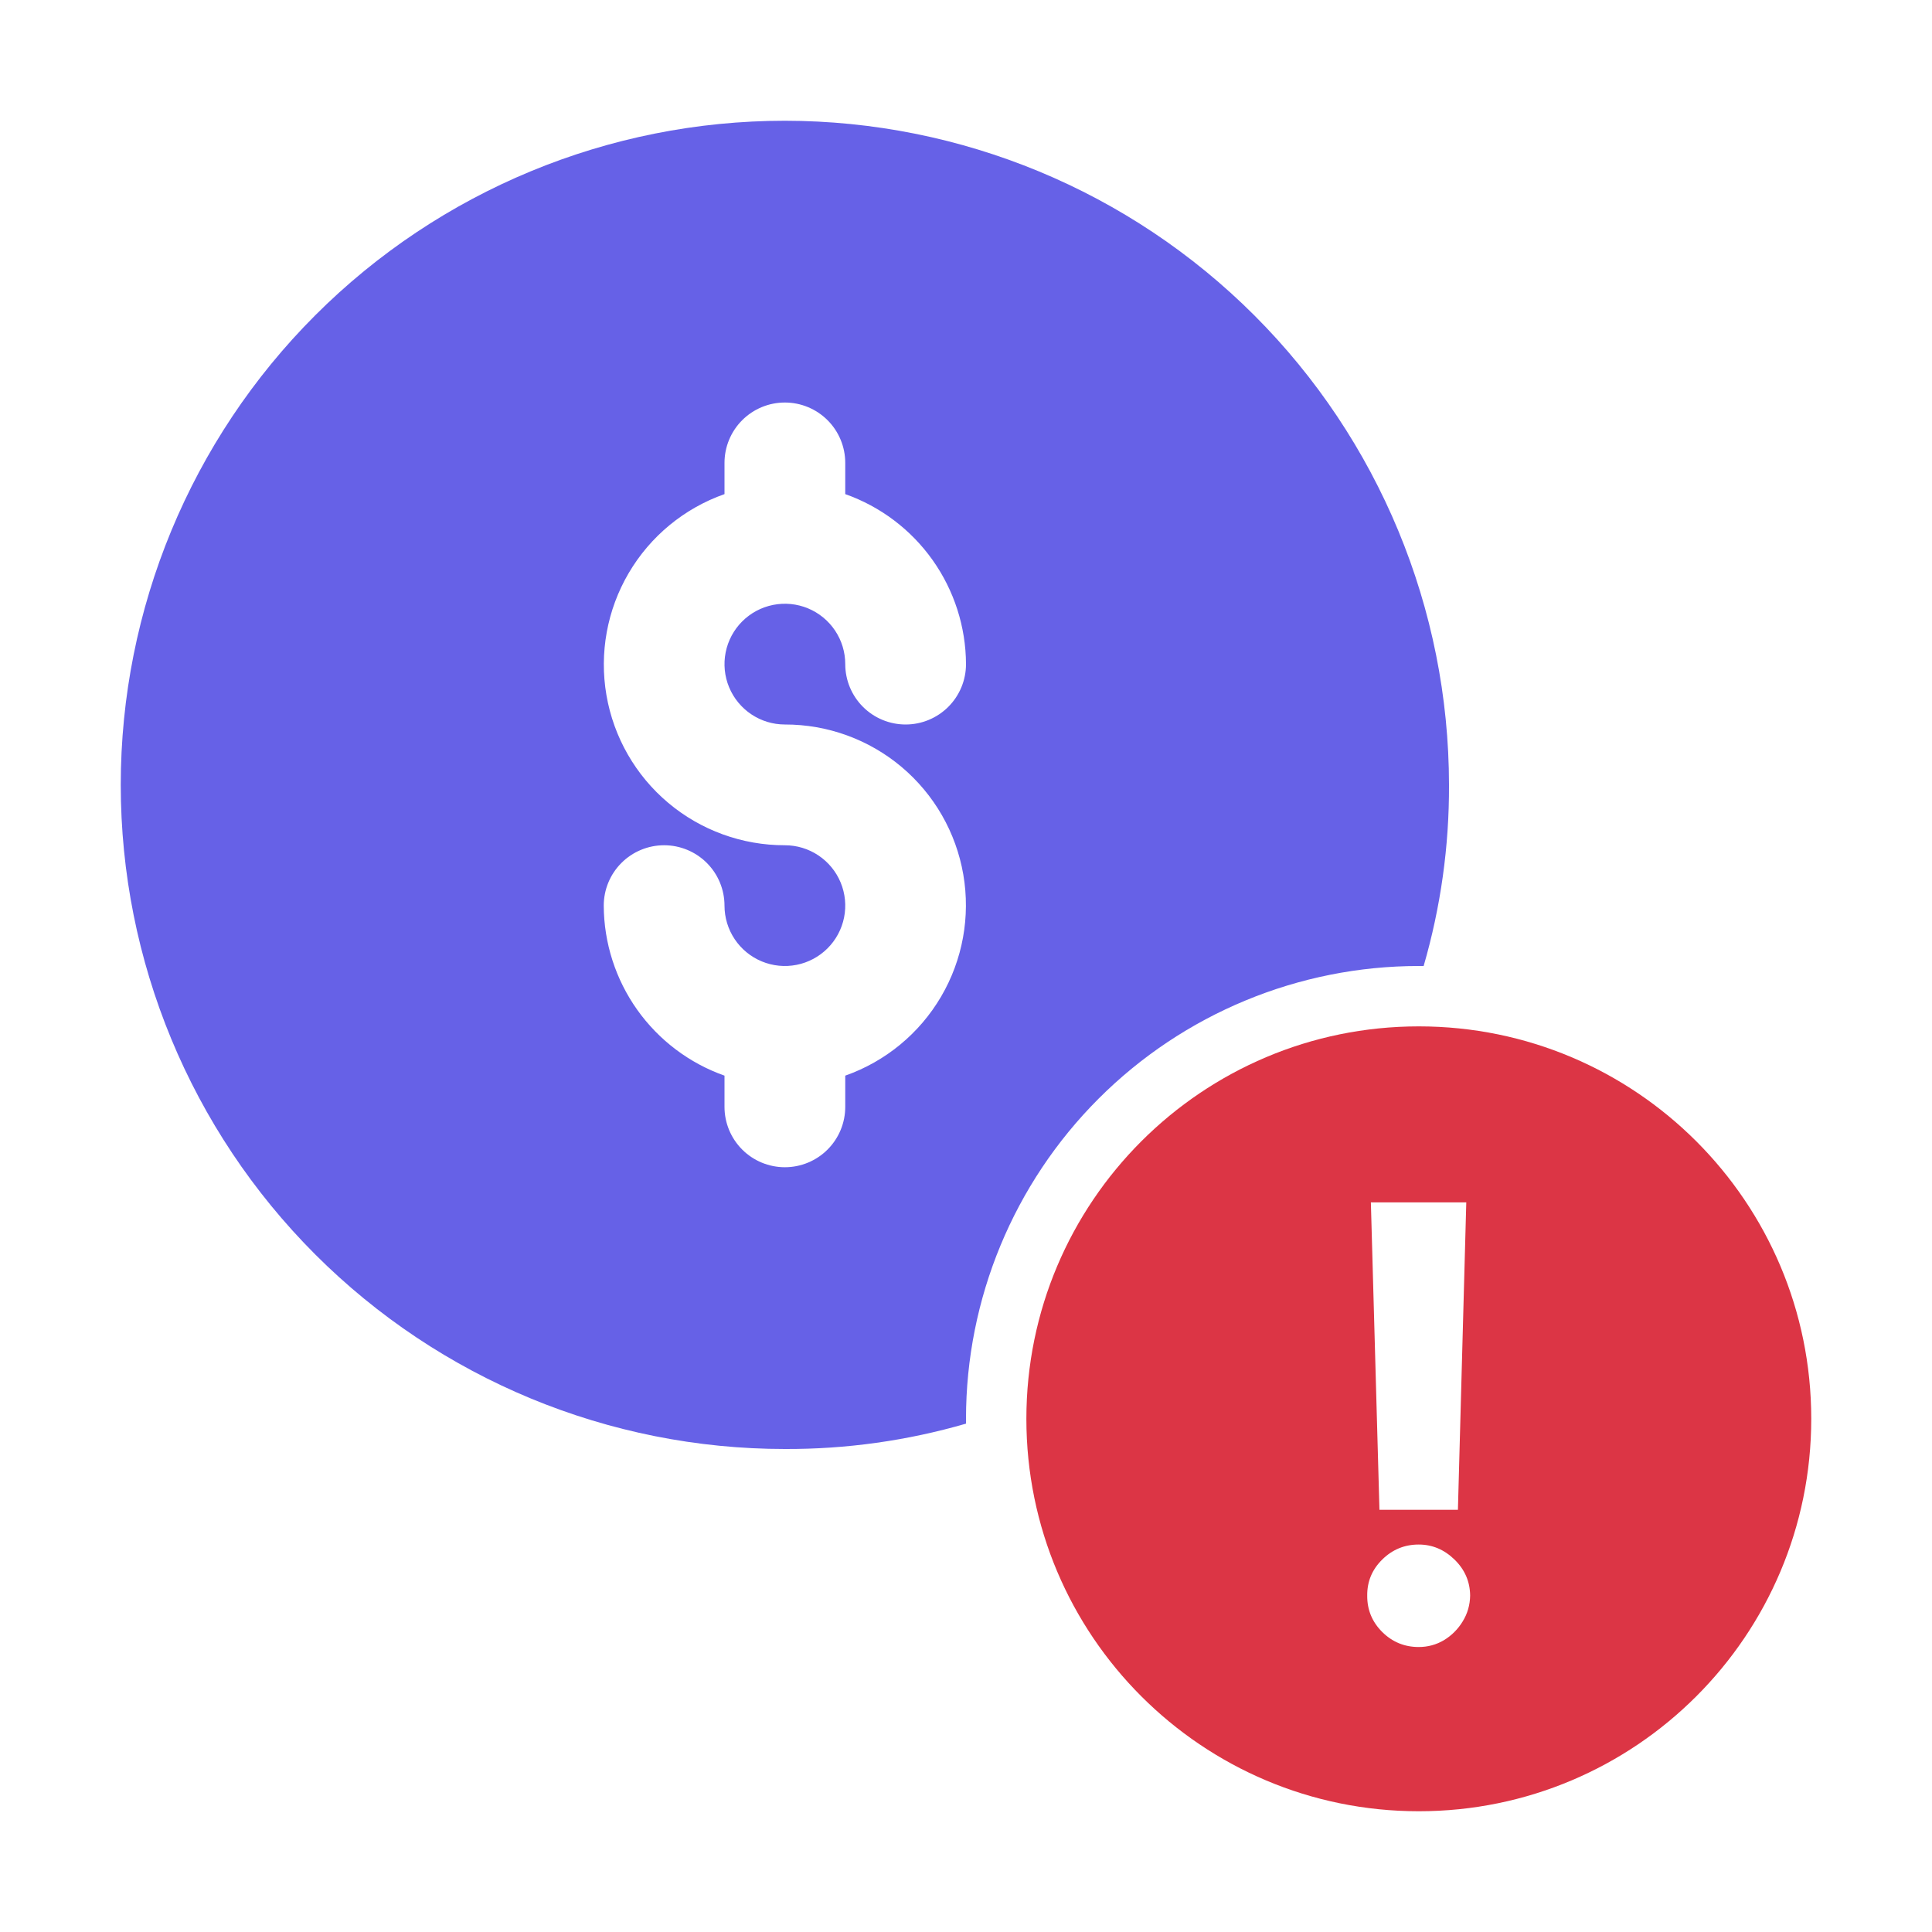 <svg width="20" height="20" viewBox="0 0 512 512" fill="none" xmlns="http://www.w3.org/2000/svg">
<path d="M208 32C161.322 32 116.556 50.543 83.549 83.549C50.543 116.556 32 161.322 32 208C32 254.678 50.543 299.444 83.549 332.451C116.556 365.457 161.322 384 208 384C224.239 384.068 240.404 381.805 256 377.28V376C256 344.174 268.643 313.652 291.147 291.147C313.652 268.643 344.174 256 376 256H377.28C381.805 240.404 384.068 224.239 384 208C383.97 161.331 365.418 116.582 332.418 83.582C299.418 50.582 254.669 32.03 208 32V32ZM208 192C219.309 191.979 230.261 195.96 238.916 203.24C247.571 210.52 253.37 220.627 255.286 231.773C257.203 242.919 255.113 254.383 249.386 264.135C243.66 273.888 234.667 281.299 224 285.056V293.328C224 297.571 222.314 301.641 219.314 304.642C216.313 307.642 212.243 309.328 208 309.328C203.757 309.328 199.687 307.642 196.686 304.642C193.686 301.641 192 297.571 192 293.328V285.056C182.673 281.759 174.593 275.66 168.865 267.595C163.137 259.53 160.041 249.892 160 240C160 235.757 161.686 231.687 164.686 228.686C167.687 225.686 171.757 224 176 224C180.243 224 184.313 225.686 187.314 228.686C190.314 231.687 192 235.757 192 240C192 243.165 192.938 246.258 194.696 248.889C196.455 251.52 198.953 253.571 201.877 254.782C204.801 255.993 208.018 256.31 211.121 255.693C214.225 255.075 217.076 253.551 219.314 251.314C221.551 249.076 223.075 246.225 223.693 243.121C224.31 240.018 223.993 236.801 222.782 233.877C221.571 230.953 219.52 228.455 216.889 226.696C214.258 224.938 211.165 224 208 224C196.691 224.021 185.739 220.04 177.084 212.76C168.429 205.48 162.63 195.373 160.714 184.227C158.797 173.081 160.887 161.617 166.614 151.865C172.34 142.112 181.333 134.701 192 130.944V122.672C192 118.429 193.686 114.359 196.686 111.358C199.687 108.358 203.757 106.672 208 106.672C212.243 106.672 216.313 108.358 219.314 111.358C222.314 114.359 224 118.429 224 122.672V130.944C233.327 134.241 241.407 140.34 247.135 148.405C252.863 156.47 255.959 166.108 256 176C256 180.243 254.314 184.313 251.314 187.314C248.313 190.314 244.243 192 240 192C235.757 192 231.687 190.314 228.686 187.314C225.686 184.313 224 180.243 224 176C224 172.835 223.062 169.742 221.304 167.111C219.545 164.48 217.047 162.429 214.123 161.218C211.199 160.007 207.982 159.69 204.879 160.307C201.775 160.925 198.924 162.449 196.686 164.686C194.449 166.924 192.925 169.775 192.307 172.879C191.69 175.982 192.007 179.199 193.218 182.123C194.429 185.047 196.48 187.545 199.111 189.304C201.742 191.062 204.835 192 208 192Z" fill="#6661E7"/>
<path fill-rule="evenodd" clip-rule="evenodd" d="M376 480C433.438 480 480 433.438 480 376C480 318.562 433.438 272 376 272C318.562 272 272 318.562 272 376C272 433.438 318.562 480 376 480ZM386.363 400.114L388.58 318.636H363.295L365.568 400.114H386.363ZM366.307 432.5C368.996 435.152 372.217 436.477 375.967 436.477C378.391 436.477 380.625 435.871 382.67 434.659C384.717 433.409 386.363 431.761 387.613 429.716C388.902 427.633 389.564 425.341 389.602 422.841C389.564 419.129 388.182 415.947 385.455 413.295C382.727 410.644 379.564 409.318 375.967 409.318C372.217 409.318 368.996 410.644 366.307 413.295C363.617 415.947 362.291 419.129 362.33 422.841C362.291 426.591 363.617 429.811 366.307 432.5Z" fill="#DC3545"/>
</svg>
